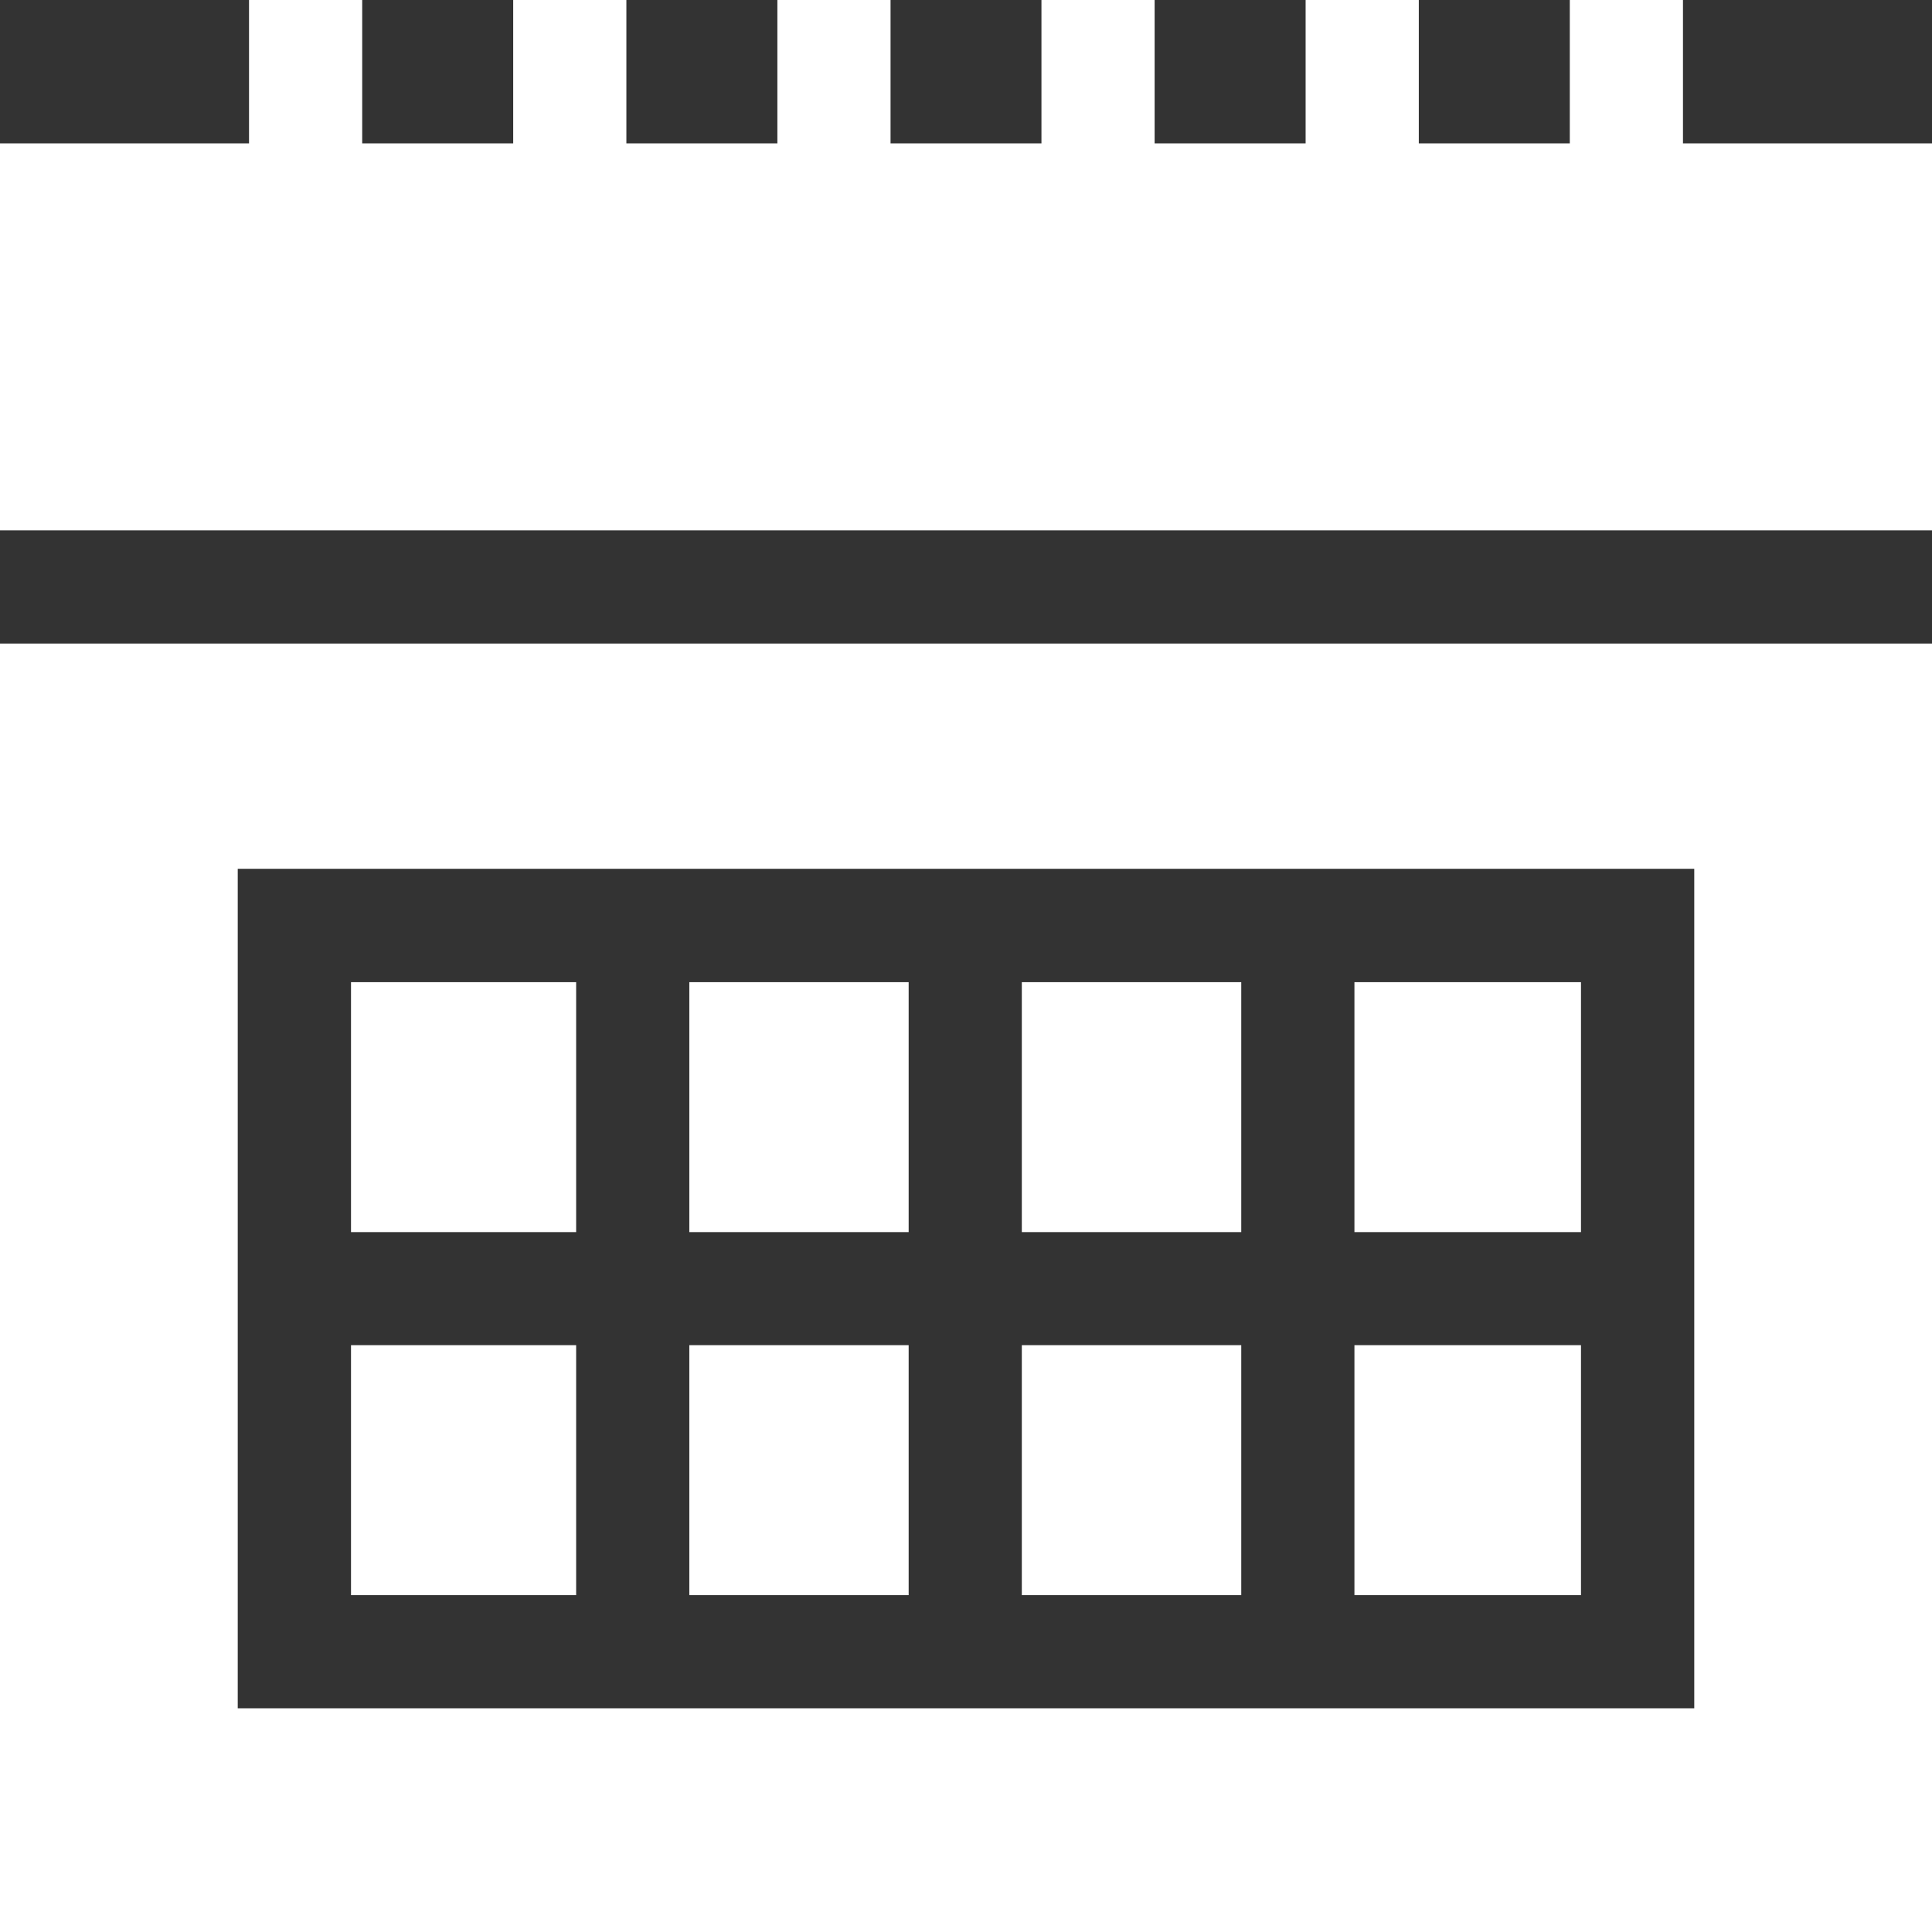 <svg width="19" height="19" viewBox="0 0 19 19" fill="none" xmlns="http://www.w3.org/2000/svg">
<rect x="0" y="0" width="19" height="19" fill="#333333" stroke="none"/>
<g id="calendar_ty9r71iu4at0 1" clip-path="url(#clip0_990_4607)">
<path id="Vector" d="M10.049 13.229H12.207V15.687H10.049V13.229Z" fill="white"/>
<path id="Vector_2" d="M6.779 9.659H8.936V12.117H6.779V9.659Z" fill="white"/>
<path id="Vector_3" d="M6.779 13.229H8.936V15.687H6.779V13.229Z" fill="white"/>
<path id="Vector_4" d="M19 5.216V1.41H16.551V0H15.438V1.41H13.953V0H12.84V1.41H11.355V0H10.242V1.41H8.758V0H7.645V1.41H6.16V0H5.047V1.41H3.562V0H2.449V1.41H0V5.216H19Z" fill="white"/>
<path id="Vector_5" d="M3.452 13.229H5.666V15.687H3.452V13.229Z" fill="white"/>
<path id="Vector_6" d="M10.049 9.659H12.207V12.117H10.049V9.659Z" fill="white"/>
<path id="Vector_7" d="M13.32 13.229H15.548V15.687H13.32V13.229Z" fill="white"/>
<path id="Vector_8" d="M3.452 9.659H5.666V12.117H3.452V9.659Z" fill="white"/>
<path id="Vector_9" d="M13.32 9.659H15.548V12.117H13.32V9.659Z" fill="white"/>
<path id="Vector_10" d="M0 6.329V19H19V6.329H0ZM16.662 16.8H2.338V8.544H16.662V16.8Z" fill="white"/>
</g>
<defs>
<clipPath id="clip0_990_4607">
<rect width="19" height="19" fill="white"/>
</clipPath>
</defs>
</svg>
